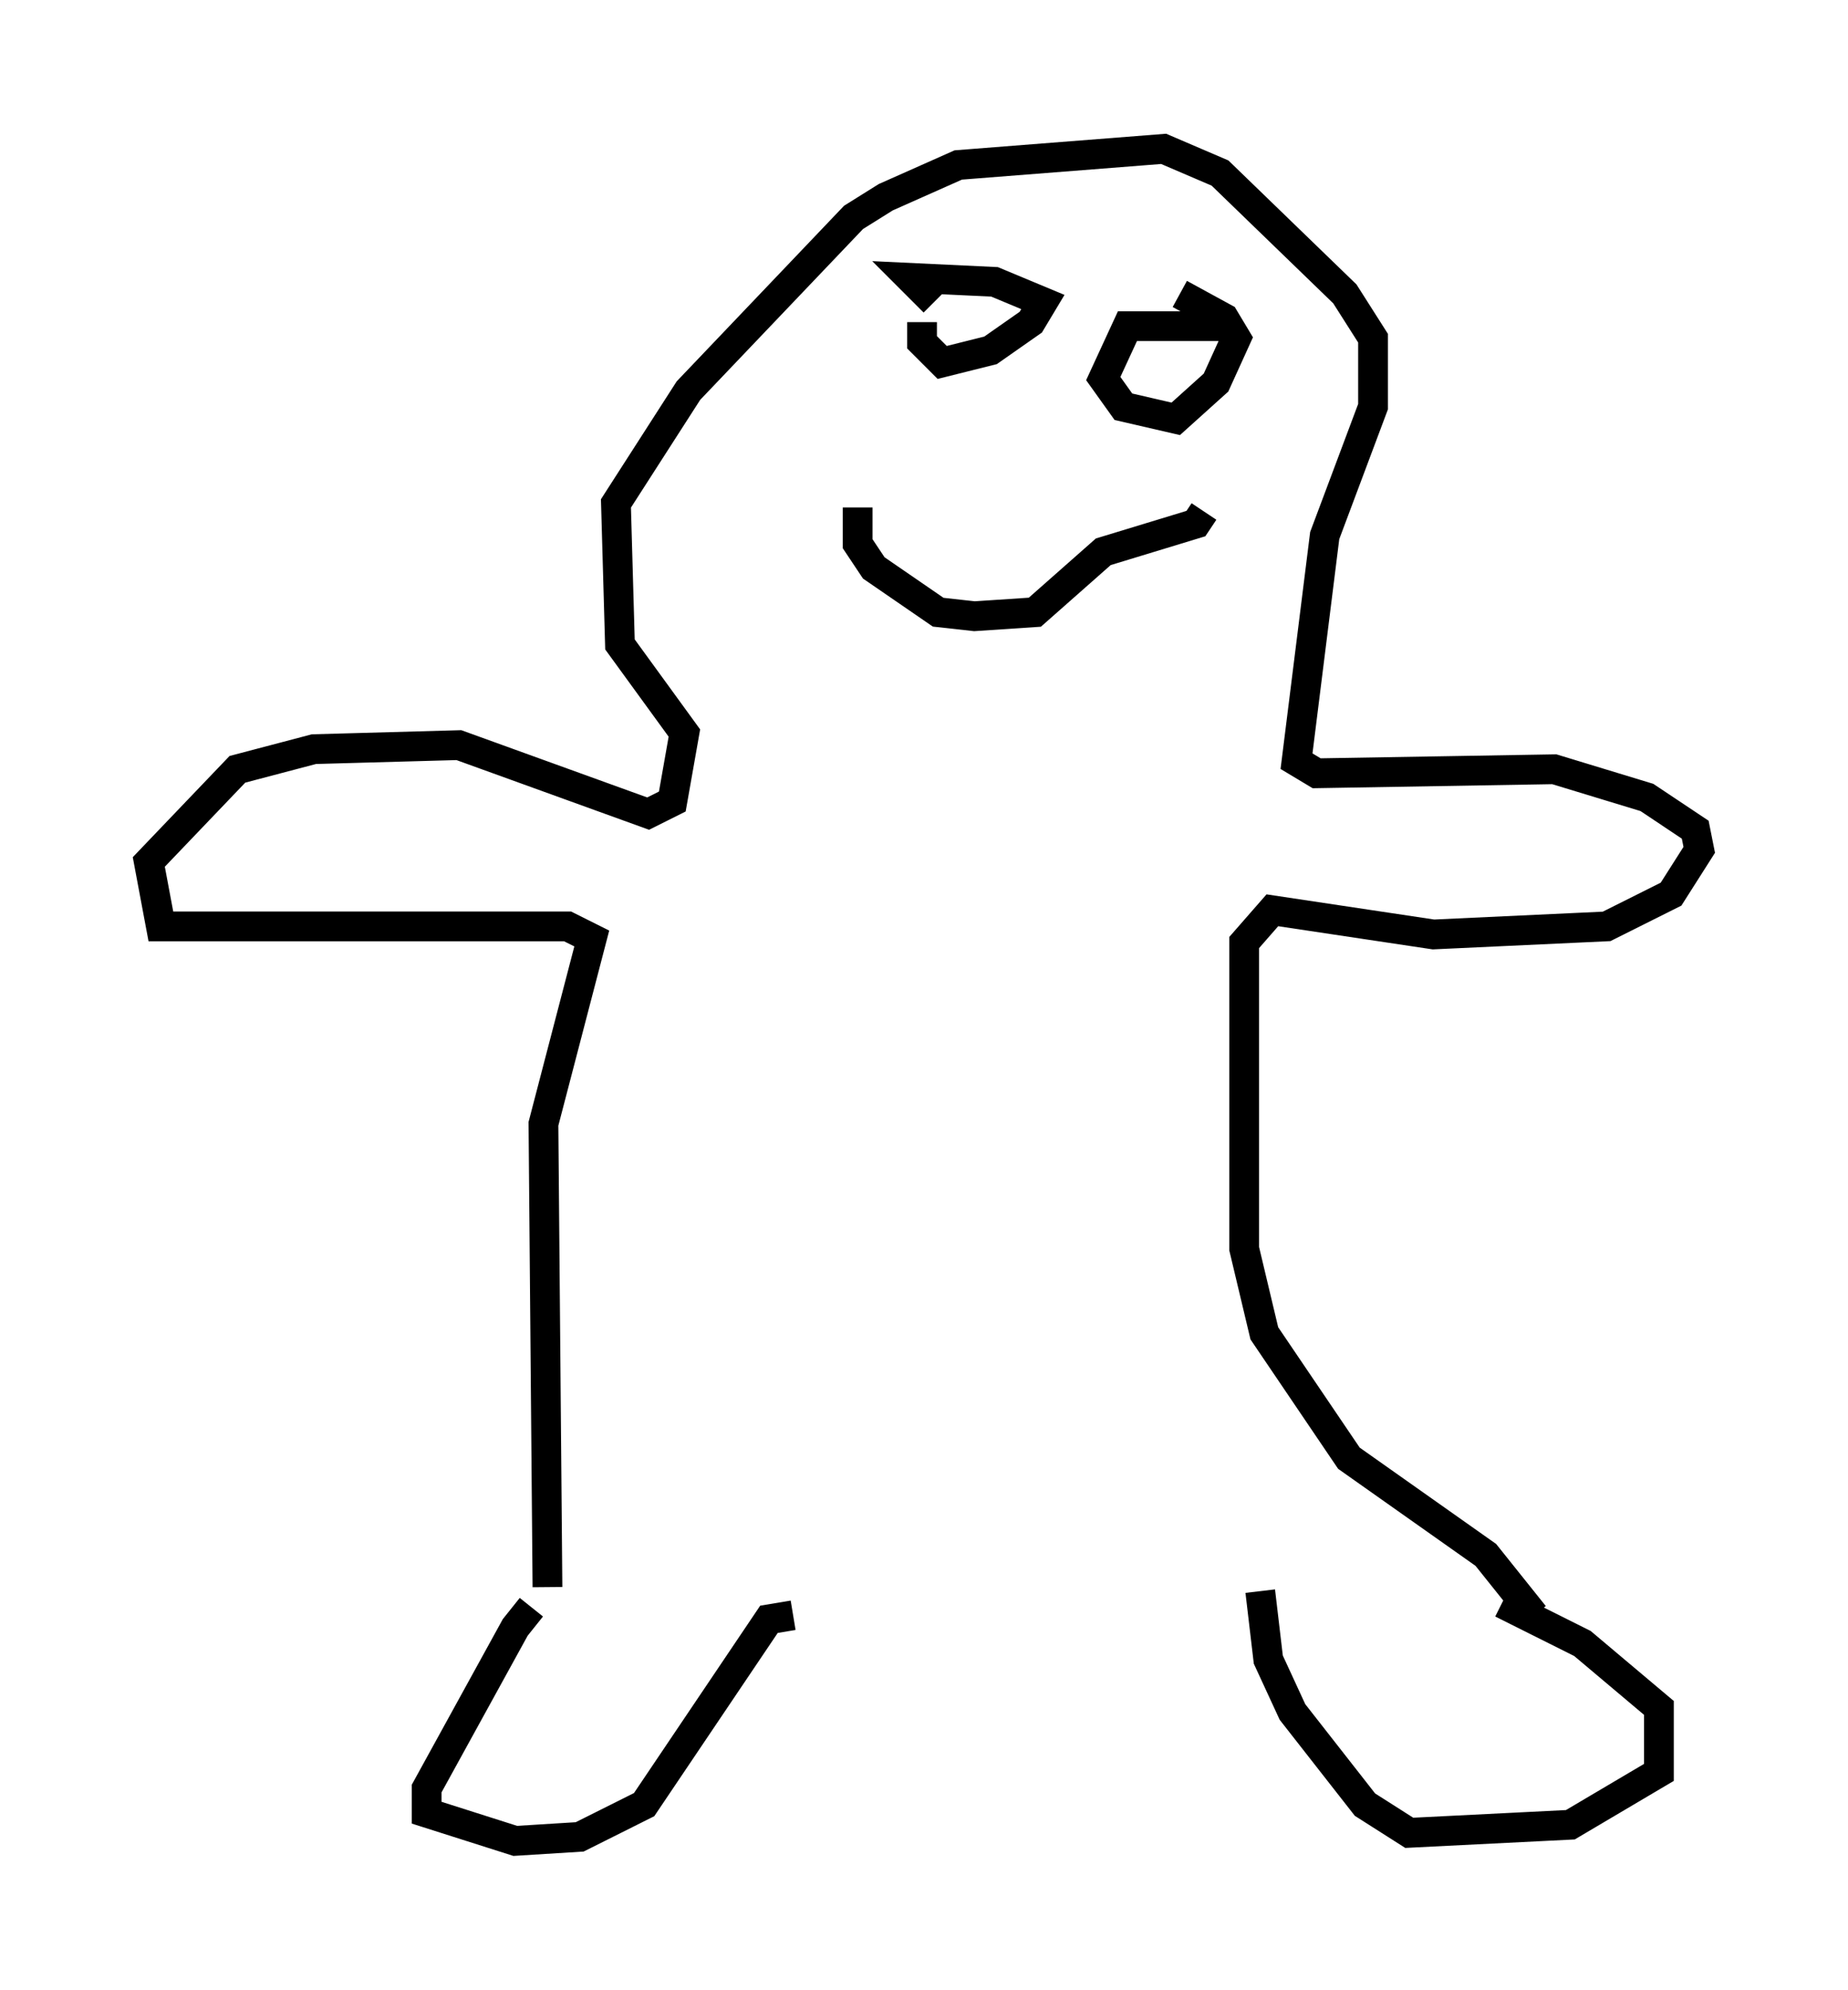 <?xml version="1.0" encoding="utf-8" ?>
<svg baseProfile="full" height="66.833" version="1.1" width="62.097" xmlns="http://www.w3.org/2000/svg" xmlns:ev="http://www.w3.org/2001/xml-events" xmlns:xlink="http://www.w3.org/1999/xlink"><defs /><rect fill="white" height="66.833" width="62.097" x="0" y="0" /><path d="M18.802, 53.849 m-0.947, 0.135 l-0.541, 0.677 -2.977, 5.413 l0.0, 0.812 2.977, 0.947 l2.165, -0.135 2.165, -1.083 l4.195, -6.225 0.812, -0.135 m23.816, -0.406 l2.706, 1.353 2.571, 2.165 l0.0, 2.165 -2.977, 1.759 l-5.413, 0.271 -1.488, -0.947 l-2.436, -3.112 -0.812, -1.759 l-0.271, -2.3 m-23.951, -0.135 l-0.135, -15.561 1.624, -6.225 l-0.812, -0.406 -13.667, 0.0 l-0.406, -2.165 2.977, -3.112 l2.571, -0.677 4.871, -0.135 l6.36, 2.3 0.812, -0.406 l0.406, -2.3 -2.165, -2.977 l-0.135, -4.736 2.436, -3.789 l5.548, -5.819 1.083, -0.677 l2.436, -1.083 6.901, -0.541 l1.894, 0.812 4.195, 4.059 l0.947, 1.488 0.0, 2.3 l-1.624, 4.33 -0.947, 7.578 l0.677, 0.406 7.984, -0.135 l3.112, 0.947 1.624, 1.083 l0.135, 0.677 -0.947, 1.488 l-2.165, 1.083 -5.819, 0.271 l-5.413, -0.812 -0.947, 1.083 l0.0, 10.284 0.677, 2.842 l2.842, 4.195 4.601, 3.248 l1.624, 2.03 m-20.568, -43.437 l0.0, 0.677 0.677, 0.677 l1.624, -0.406 1.353, -0.947 l0.406, -0.677 -1.624, -0.677 l-2.842, -0.135 0.812, 0.812 m10.013, 0.812 l-3.518, 0.0 -0.812, 1.759 l0.677, 0.947 1.759, 0.406 l1.353, -1.218 0.677, -1.488 l-0.406, -0.677 -1.488, -0.812 m-10.825, 7.172 l0.0, 1.218 0.541, 0.812 l2.165, 1.488 1.218, 0.135 l2.03, -0.135 2.3, -2.03 l3.112, -0.947 0.271, -0.406 " fill="none" stroke="black" stroke-width="1" /></svg>